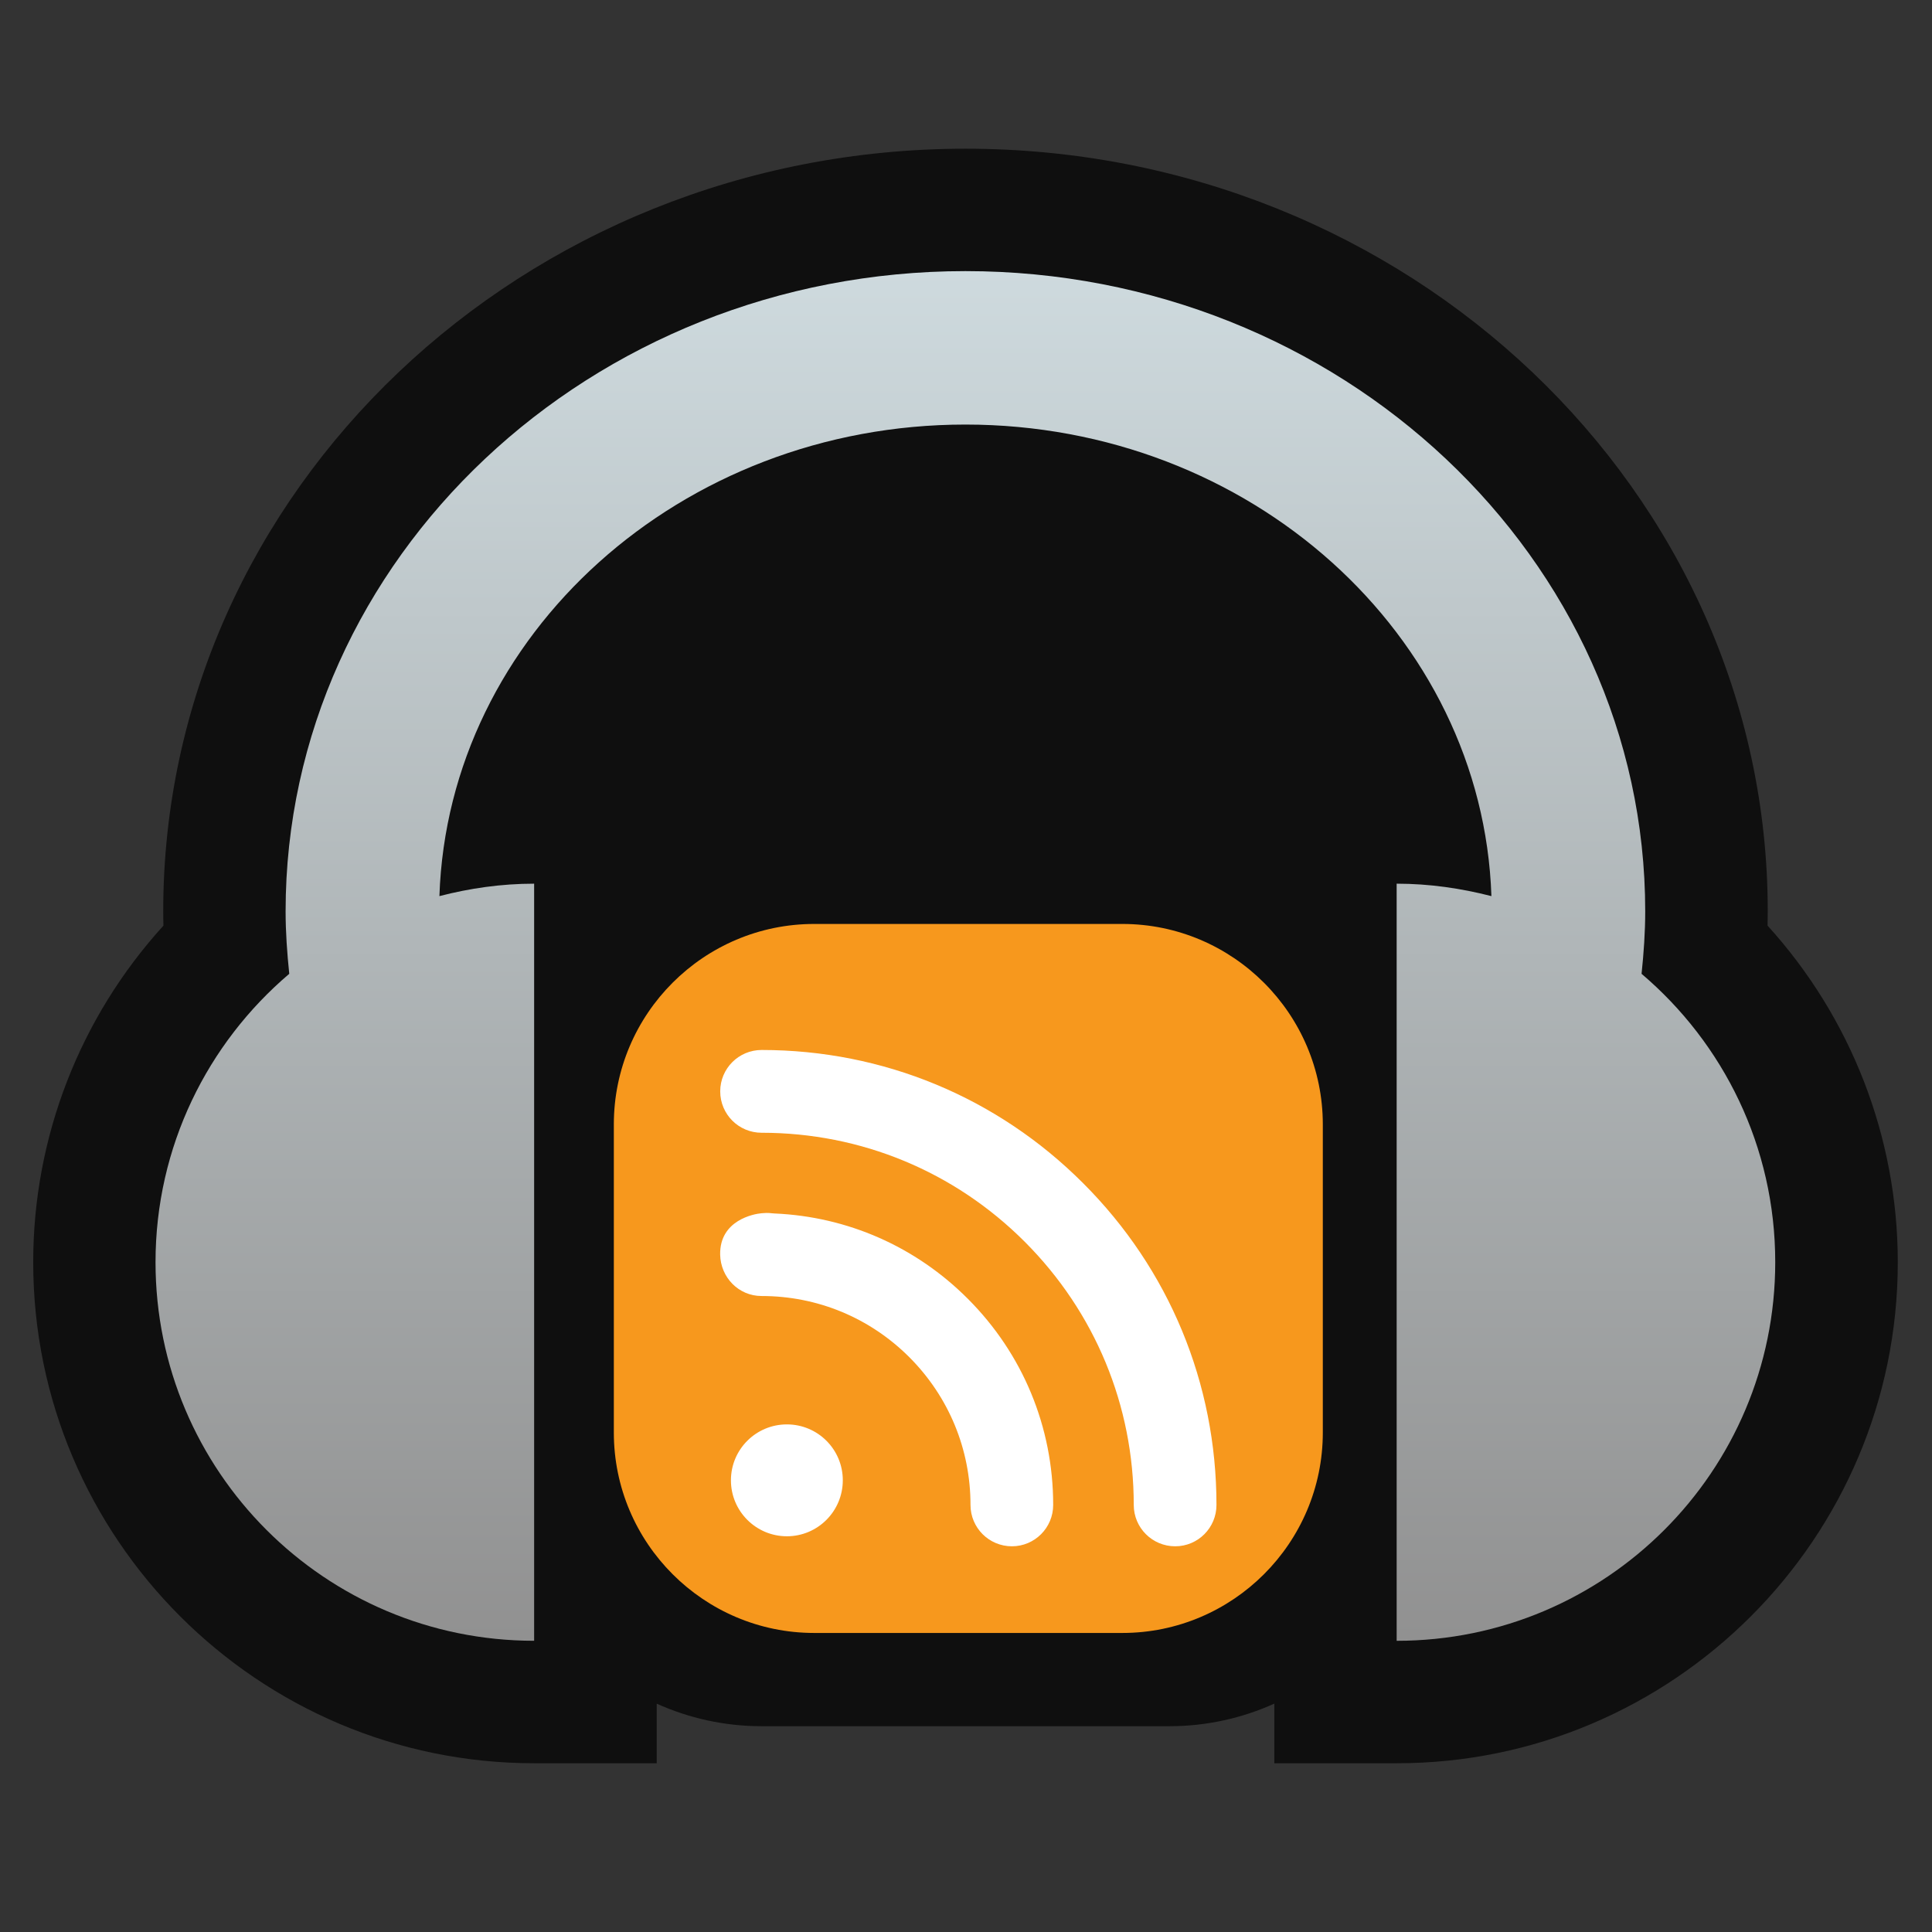 <?xml version="1.0" encoding="utf-8"?>
<!-- Generator: Adobe Illustrator 14.0.0, SVG Export Plug-In . SVG Version: 6.00 Build 43363)  -->
<!DOCTYPE svg PUBLIC "-//W3C//DTD SVG 1.1//EN" "http://www.w3.org/Graphics/SVG/1.1/DTD/svg11.dtd">
<svg version="1.1" id="Layer_2" xmlns="http://www.w3.org/2000/svg" xmlns:xlink="http://www.w3.org/1999/xlink" x="0px" y="0px"
	 width="64px" height="64px" viewBox="0 0 64 64" enable-background="new 0 0 64 64" xml:space="preserve">
<rect x="0" y="0" width="64" height="64" fill="#333333" stroke="none"/>
<g>
	<path opacity="0.7" enable-background="new    " d="M58.553,30.663c0.004-0.16,0.006-0.318,0.006-0.474
		c0-13.929-11.922-25.263-26.576-25.263C17.33,4.926,5.407,16.26,5.407,30.189c0,0.156,0.002,0.314,0.007,0.474
		C2.651,33.701,1.1,37.66,1.1,41.812c0,9.15,7.446,16.598,16.598,16.598h4.057v-1.973c1.062,0.477,2.236,0.746,3.474,0.746h13.51
		c1.238,0,2.413-0.27,3.475-0.748v1.975h4.057c9.15,0,16.596-7.447,16.596-16.598C62.865,37.66,61.313,33.701,58.553,30.663z"/>
	<rect x="22.141" y="33.977" fill="#FFFFFF" width="18.864" height="18.01"/>
	<g>
		
			<linearGradient id="SVGID_1_" gradientUnits="userSpaceOnUse" x1="370.172" y1="344.671" x2="370.172" y2="400.603" gradientTransform="matrix(0.811 0 0 0.811 -268.303 -270.616)">
			<stop  offset="0" style="stop-color:#CEDADE"/>
			<stop  offset="1" style="stop-color:#919191"/>
		</linearGradient>
		<path fill="url(#SVGID_1_)" d="M54.379,32.259c0.072-0.689,0.121-1.377,0.121-2.071c0-11.692-10.102-21.207-22.519-21.207
			c-12.417,0-22.52,9.515-22.52,21.207c0,0.693,0.05,1.382,0.121,2.071c-2.706,2.299-4.43,5.725-4.43,9.553
			c0,6.922,5.615,12.541,12.542,12.541V29.273c-1.087,0-2.134,0.152-3.138,0.412c0.29-8.66,7.993-15.621,17.424-15.621
			c9.431,0,17.134,6.961,17.425,15.621c-1.005-0.258-2.053-0.412-3.139-0.412v25.081c6.926,0,12.541-5.617,12.541-12.541
			C58.809,37.984,57.086,34.559,54.379,32.259L54.379,32.259z"/>
		<path fill="#F7981D" d="M37.178,30.607H26.974c-3.662,0-6.64,2.979-6.64,6.641v10.205c0,3.662,2.978,6.641,6.64,6.641h10.204
			c3.662,0,6.642-2.979,6.642-6.641V37.248C43.819,33.588,40.839,30.607,37.178,30.607z M26.067,50.891
			c-1.023,0-1.854-0.83-1.854-1.854c0-1.025,0.831-1.852,1.854-1.852c1.022,0,1.852,0.826,1.852,1.852
			C27.918,50.061,27.089,50.891,26.067,50.891z M33.521,51.223c-0.759,0-1.372-0.613-1.372-1.371c0-1.848-0.72-3.584-2.026-4.893
			c-1.308-1.307-3.046-2.027-4.894-2.027c0,0,0,0-0.002,0c-0.758,0-1.356-0.615-1.371-1.373c-0.019-1.139,1.117-1.348,1.373-1.369
			c0.256-0.023,0.287,0.002,0.429,0.008c2.419,0.105,4.678,1.098,6.401,2.824c1.824,1.824,2.829,4.25,2.829,6.83
			C34.889,50.609,34.276,51.223,33.521,51.223z M38.93,51.223c-0.759,0-1.373-0.613-1.373-1.371c0-3.293-1.284-6.387-3.611-8.717
			c-2.327-2.328-5.424-3.611-8.716-3.611c-0.76,0-1.372-0.613-1.372-1.371c0-0.756,0.612-1.371,1.372-1.371
			c4.026,0,7.81,1.568,10.651,4.414c2.849,2.846,4.416,6.631,4.416,10.658C40.297,50.609,39.686,51.223,38.93,51.223z"/>
	</g>
</g>
</svg>
